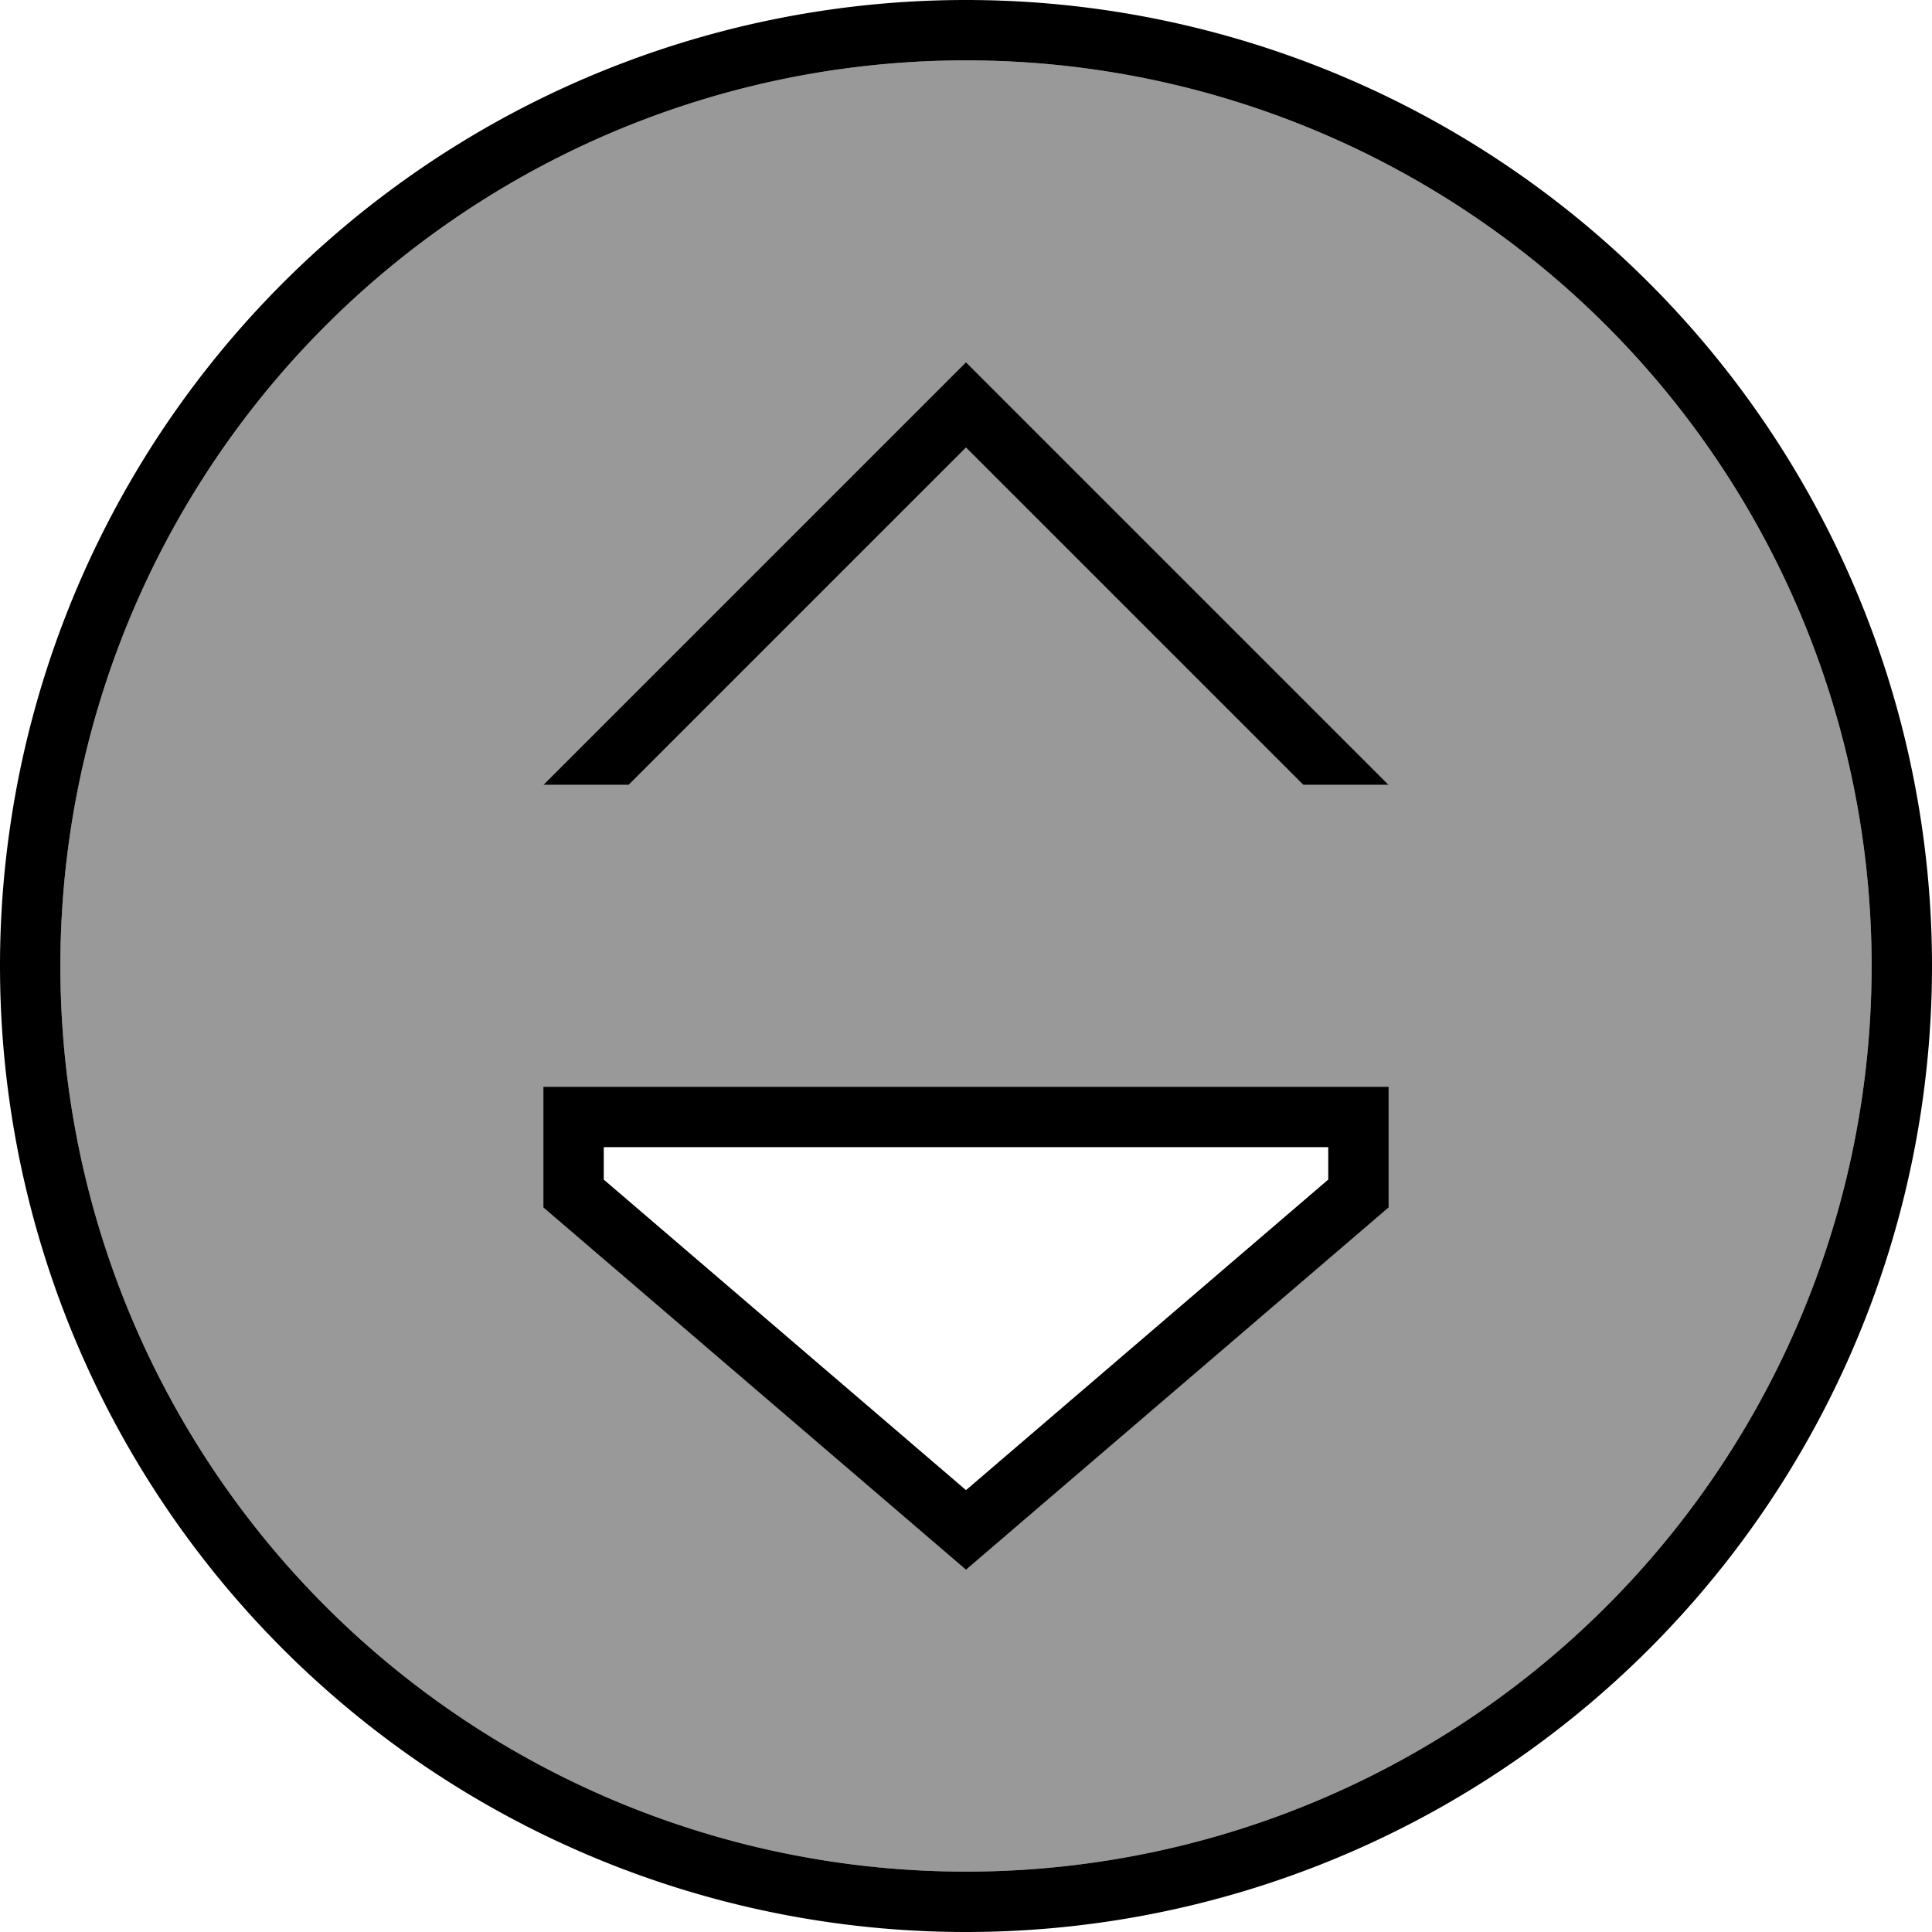 <svg fill="currentColor" xmlns="http://www.w3.org/2000/svg" viewBox="0 0 512 512"><!--! Font Awesome Pro 6.7.2 by @fontawesome - https://fontawesome.com License - https://fontawesome.com/license (Commercial License) Copyright 2024 Fonticons, Inc. --><defs><style>.fa-secondary{opacity:.4}</style></defs><path class="fa-secondary" d="M16 256a240 240 0 1 0 480 0A240 240 0 1 0 16 256zm128-48L244.7 107.3 256 96l11.3 11.3L368 208l-22.6 0L256 118.6 166.6 208 144 208zm0 80l16 0 192 0 16 0 0 16 0 16L256 416 144 320l0-16 0-16z"/><path class="fa-primary" d="M496 256A240 240 0 1 0 16 256a240 240 0 1 0 480 0zM0 256a256 256 0 1 1 512 0A256 256 0 1 1 0 256zm345.4-48L256 118.6 166.6 208 144 208 244.7 107.3 256 96l11.3 11.3L368 208l-22.6 0zM160 304l0 8.6 96 82.3 96-82.3 0-8.6-192 0zm-16 16l0-16 0-16 16 0 192 0 16 0 0 16 0 16L256 416 144 320z"/></svg>